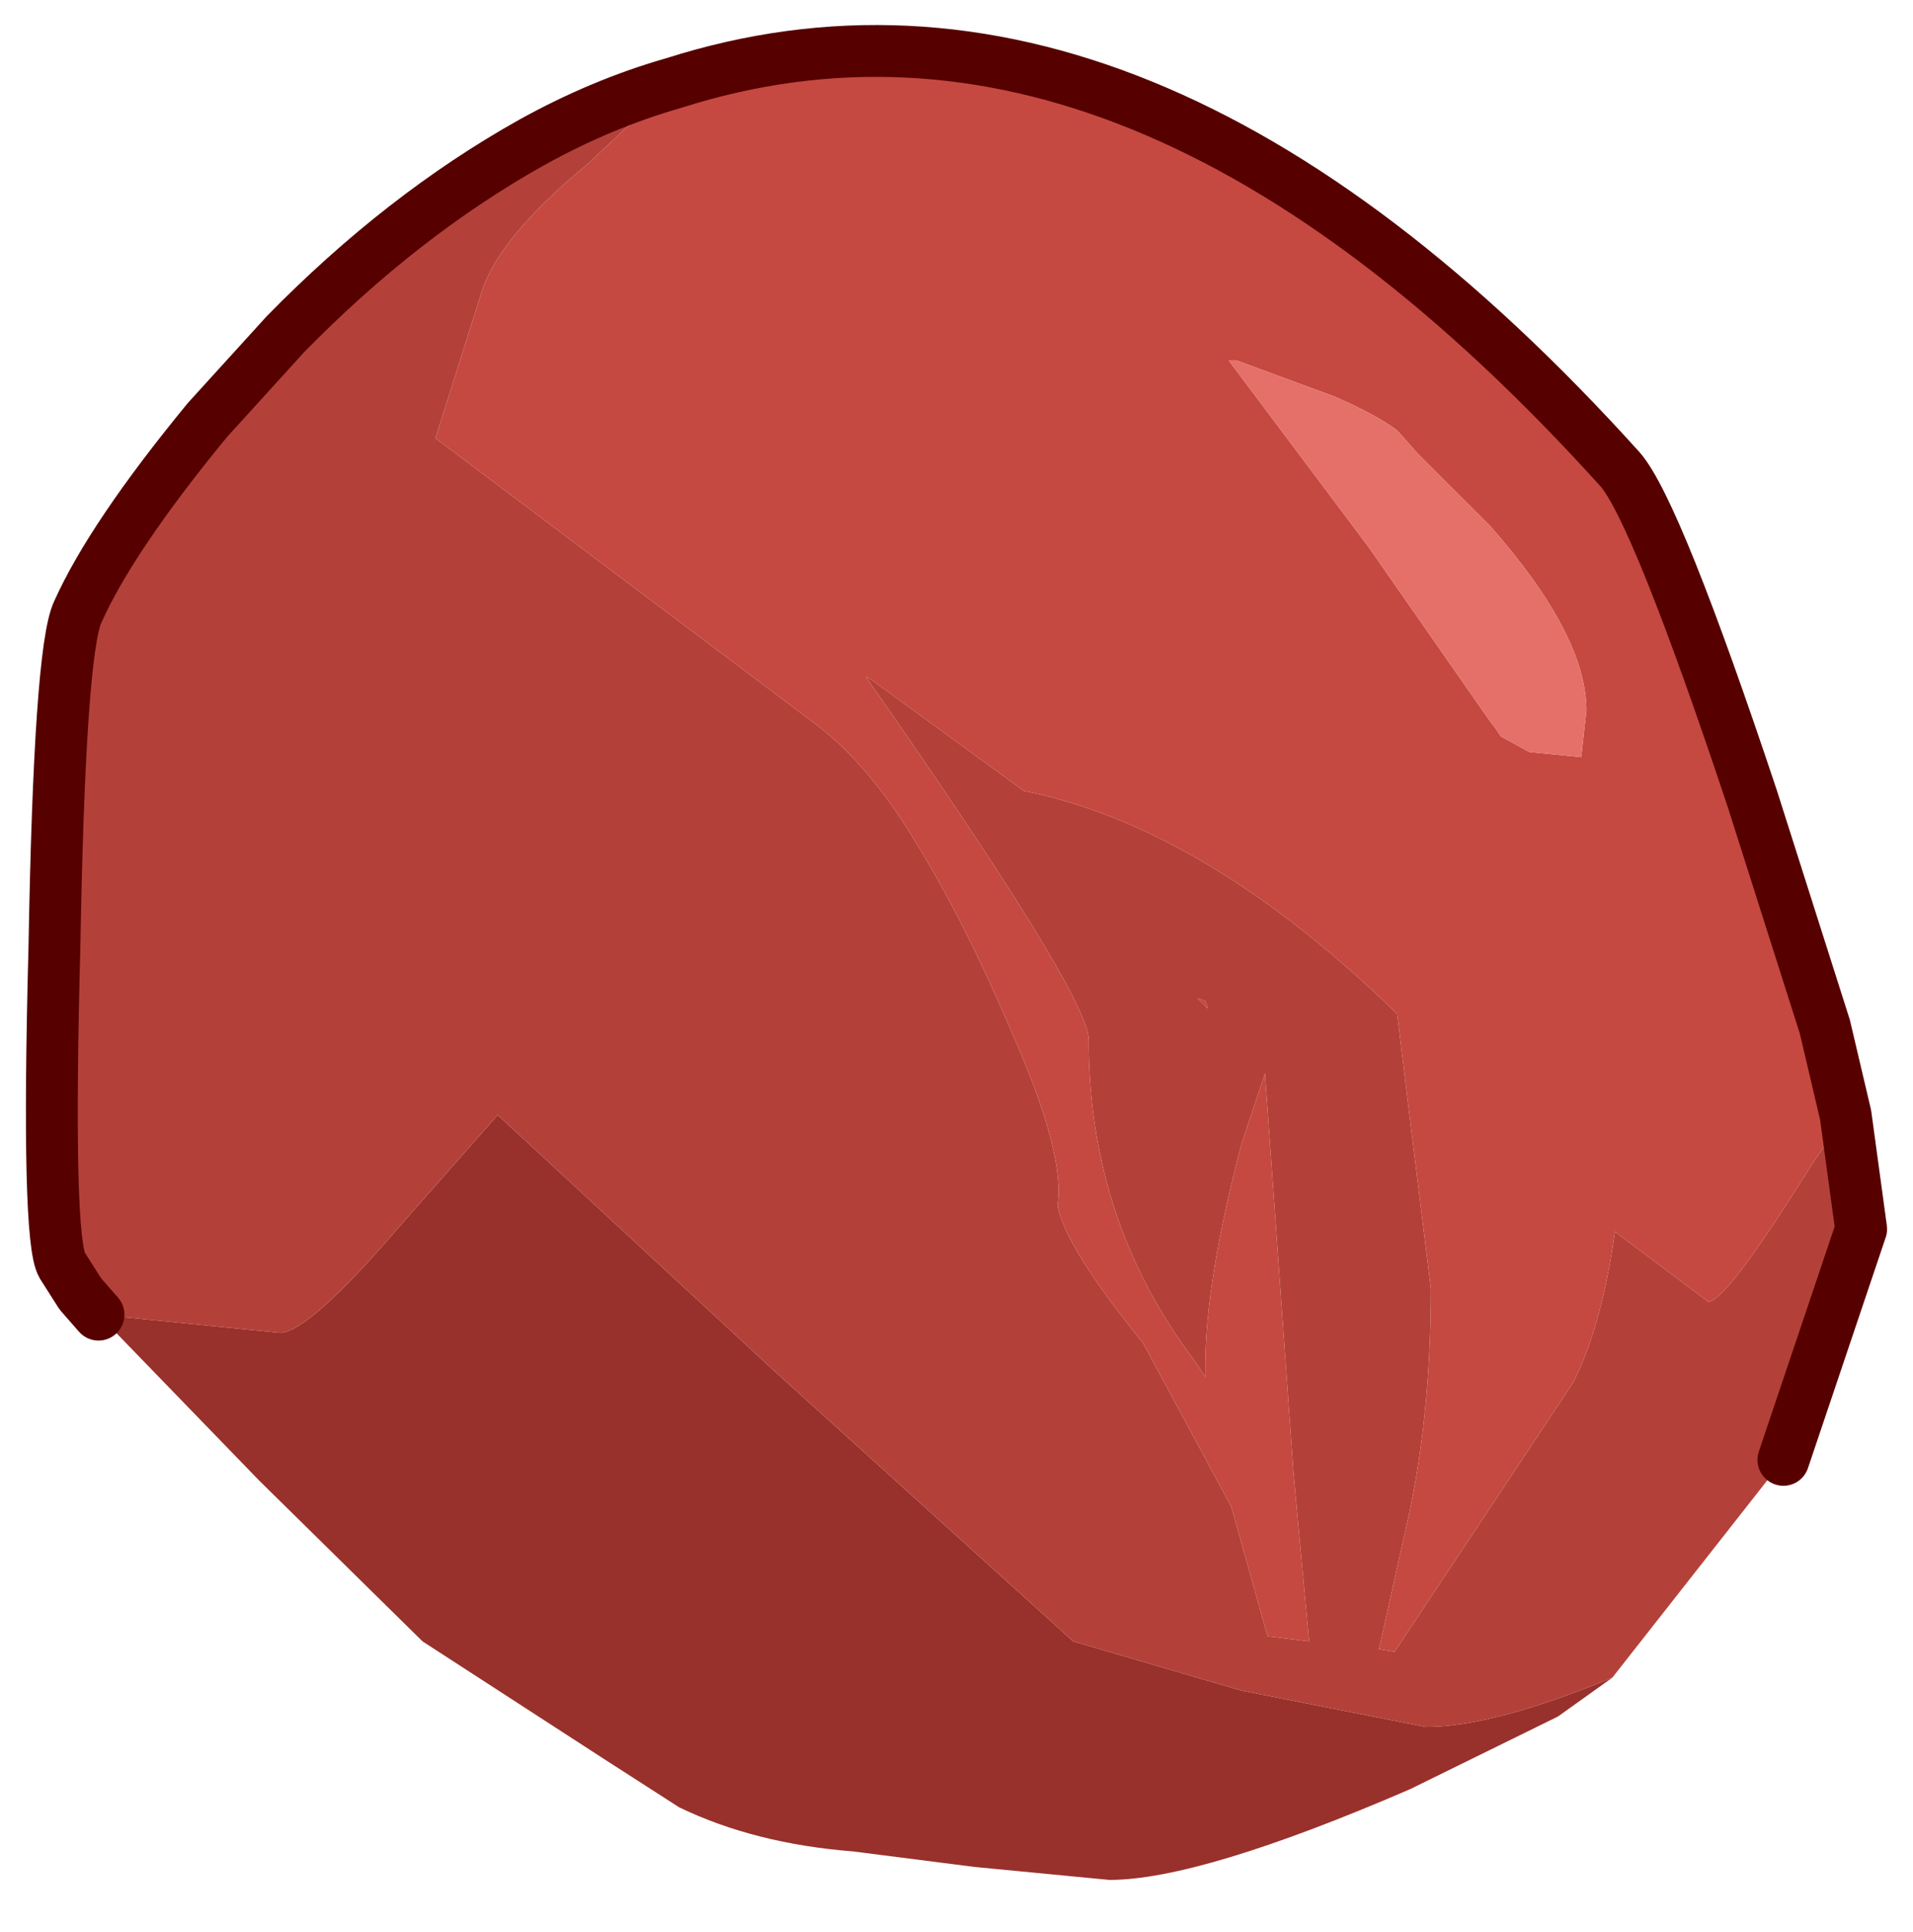 <?xml version="1.0" encoding="UTF-8" standalone="no"?>
<svg xmlns:xlink="http://www.w3.org/1999/xlink" height="37.25px" width="36.9px" xmlns="http://www.w3.org/2000/svg">
  <g transform="matrix(1.0, 0.0, 0.0, 1.0, 0.45, 0.95)">
    <path d="M22.85 18.5 L22.65 18.3 22.8 18.35 22.85 18.5" fill="#c94444" fill-rule="evenodd" stroke="none"/>
    <path d="M1.45 24.4 L4.95 24.75 Q5.5 24.75 7.3 22.65 L9.15 20.55 14.5 25.5 20.25 30.7 23.5 31.65 27.05 32.35 Q28.35 32.35 30.65 31.4 L29.6 32.15 26.75 33.55 Q22.7 35.3 20.95 35.3 L18.35 35.05 16.0 34.75 Q14.1 34.6 12.65 33.9 L11.25 33.0 7.7 30.7 4.55 27.6 1.45 24.4" fill="#98312b" fill-rule="evenodd" stroke="none"/>
    <path d="M22.85 18.5 L22.8 18.35 22.65 18.3 22.85 18.5 M12.55 0.65 L10.9 2.2 Q9.2 3.6 8.85 4.65 L7.95 7.5 15.2 12.95 Q16.3 13.75 17.25 15.35 18.2 16.9 19.15 19.15 20.1 21.35 19.95 22.3 20.1 23.1 21.6 24.95 L23.3 28.1 24.0 30.6 24.8 30.7 24.5 27.45 23.95 19.75 23.5 21.1 Q22.8 23.75 22.8 25.4 L22.8 25.6 22.6 25.3 Q20.55 22.6 20.55 19.1 20.55 18.25 16.25 12.1 L16.35 12.15 19.3 14.3 Q22.8 15.0 26.5 18.6 L26.7 20.25 27.15 23.9 Q27.15 26.2 26.75 28.15 L26.15 30.85 26.45 30.9 29.9 25.7 Q30.45 24.6 30.7 22.8 L32.5 24.15 Q32.85 24.15 34.5 21.5 L35.15 20.55 35.45 22.75 33.95 27.2 30.65 31.4 Q28.35 32.35 27.05 32.35 L23.5 31.65 20.25 30.7 14.5 25.5 9.15 20.55 7.3 22.65 Q5.5 24.75 4.95 24.75 L1.45 24.4 1.1 24.0 0.75 23.45 Q0.45 22.95 0.6 17.3 0.7 11.6 1.05 10.85 1.7 9.4 3.55 7.15 L5.05 5.5 Q7.3 3.2 9.8 1.8 11.15 1.05 12.55 0.65" fill="#b3413a" fill-rule="evenodd" stroke="none"/>
    <path d="M23.25 6.0 L25.95 9.6 28.25 12.9 28.4 13.1 28.5 13.25 29.05 13.55 30.05 13.65 30.15 12.75 Q30.15 11.3 28.3 9.2 L26.9 7.8 26.5 7.35 Q26.1 7.05 25.3 6.7 L23.4 6.0 23.25 6.0 M35.15 20.55 L34.5 21.5 Q32.85 24.15 32.5 24.15 L30.7 22.8 Q30.45 24.6 29.9 25.7 L26.45 30.9 26.15 30.85 26.75 28.15 Q27.15 26.2 27.15 23.9 L26.7 20.25 26.5 18.6 Q22.8 15.0 19.3 14.3 L16.35 12.15 16.25 12.1 Q20.55 18.25 20.55 19.1 20.55 22.6 22.6 25.3 L22.8 25.6 22.8 25.4 Q22.8 23.75 23.5 21.1 L23.95 19.75 24.5 27.45 24.8 30.7 24.0 30.6 23.3 28.1 21.6 24.95 Q20.1 23.1 19.95 22.3 20.1 21.35 19.15 19.15 18.2 16.9 17.25 15.35 16.3 13.75 15.2 12.95 L7.95 7.5 8.85 4.65 Q9.2 3.6 10.9 2.2 L12.55 0.65 Q21.5 -2.2 30.8 8.1 31.5 8.9 33.35 14.45 L34.75 18.85 35.15 20.55" fill="#c54941" fill-rule="evenodd" stroke="none"/>
    <path d="M23.25 6.0 L23.4 6.0 25.3 6.7 Q26.1 7.05 26.5 7.35 L26.9 7.8 28.3 9.2 Q30.15 11.3 30.15 12.75 L30.05 13.65 29.05 13.55 28.5 13.25 28.4 13.1 28.25 12.9 25.95 9.6 23.25 6.0" fill="#e57069" fill-rule="evenodd" stroke="none"/>
    <path d="M12.55 0.65 Q11.15 1.05 9.8 1.8 7.3 3.2 5.05 5.5 L3.55 7.15 Q1.7 9.4 1.05 10.85 0.7 11.6 0.6 17.3 0.45 22.95 0.75 23.45 L1.1 24.0 1.45 24.4 M33.95 27.2 L35.45 22.75 35.15 20.55 34.75 18.85 33.35 14.45 Q31.5 8.9 30.8 8.1 21.5 -2.2 12.55 0.65" fill="none" stroke="#560000" stroke-linecap="round" stroke-linejoin="round" stroke-width="1"/>
  </g>
</svg>